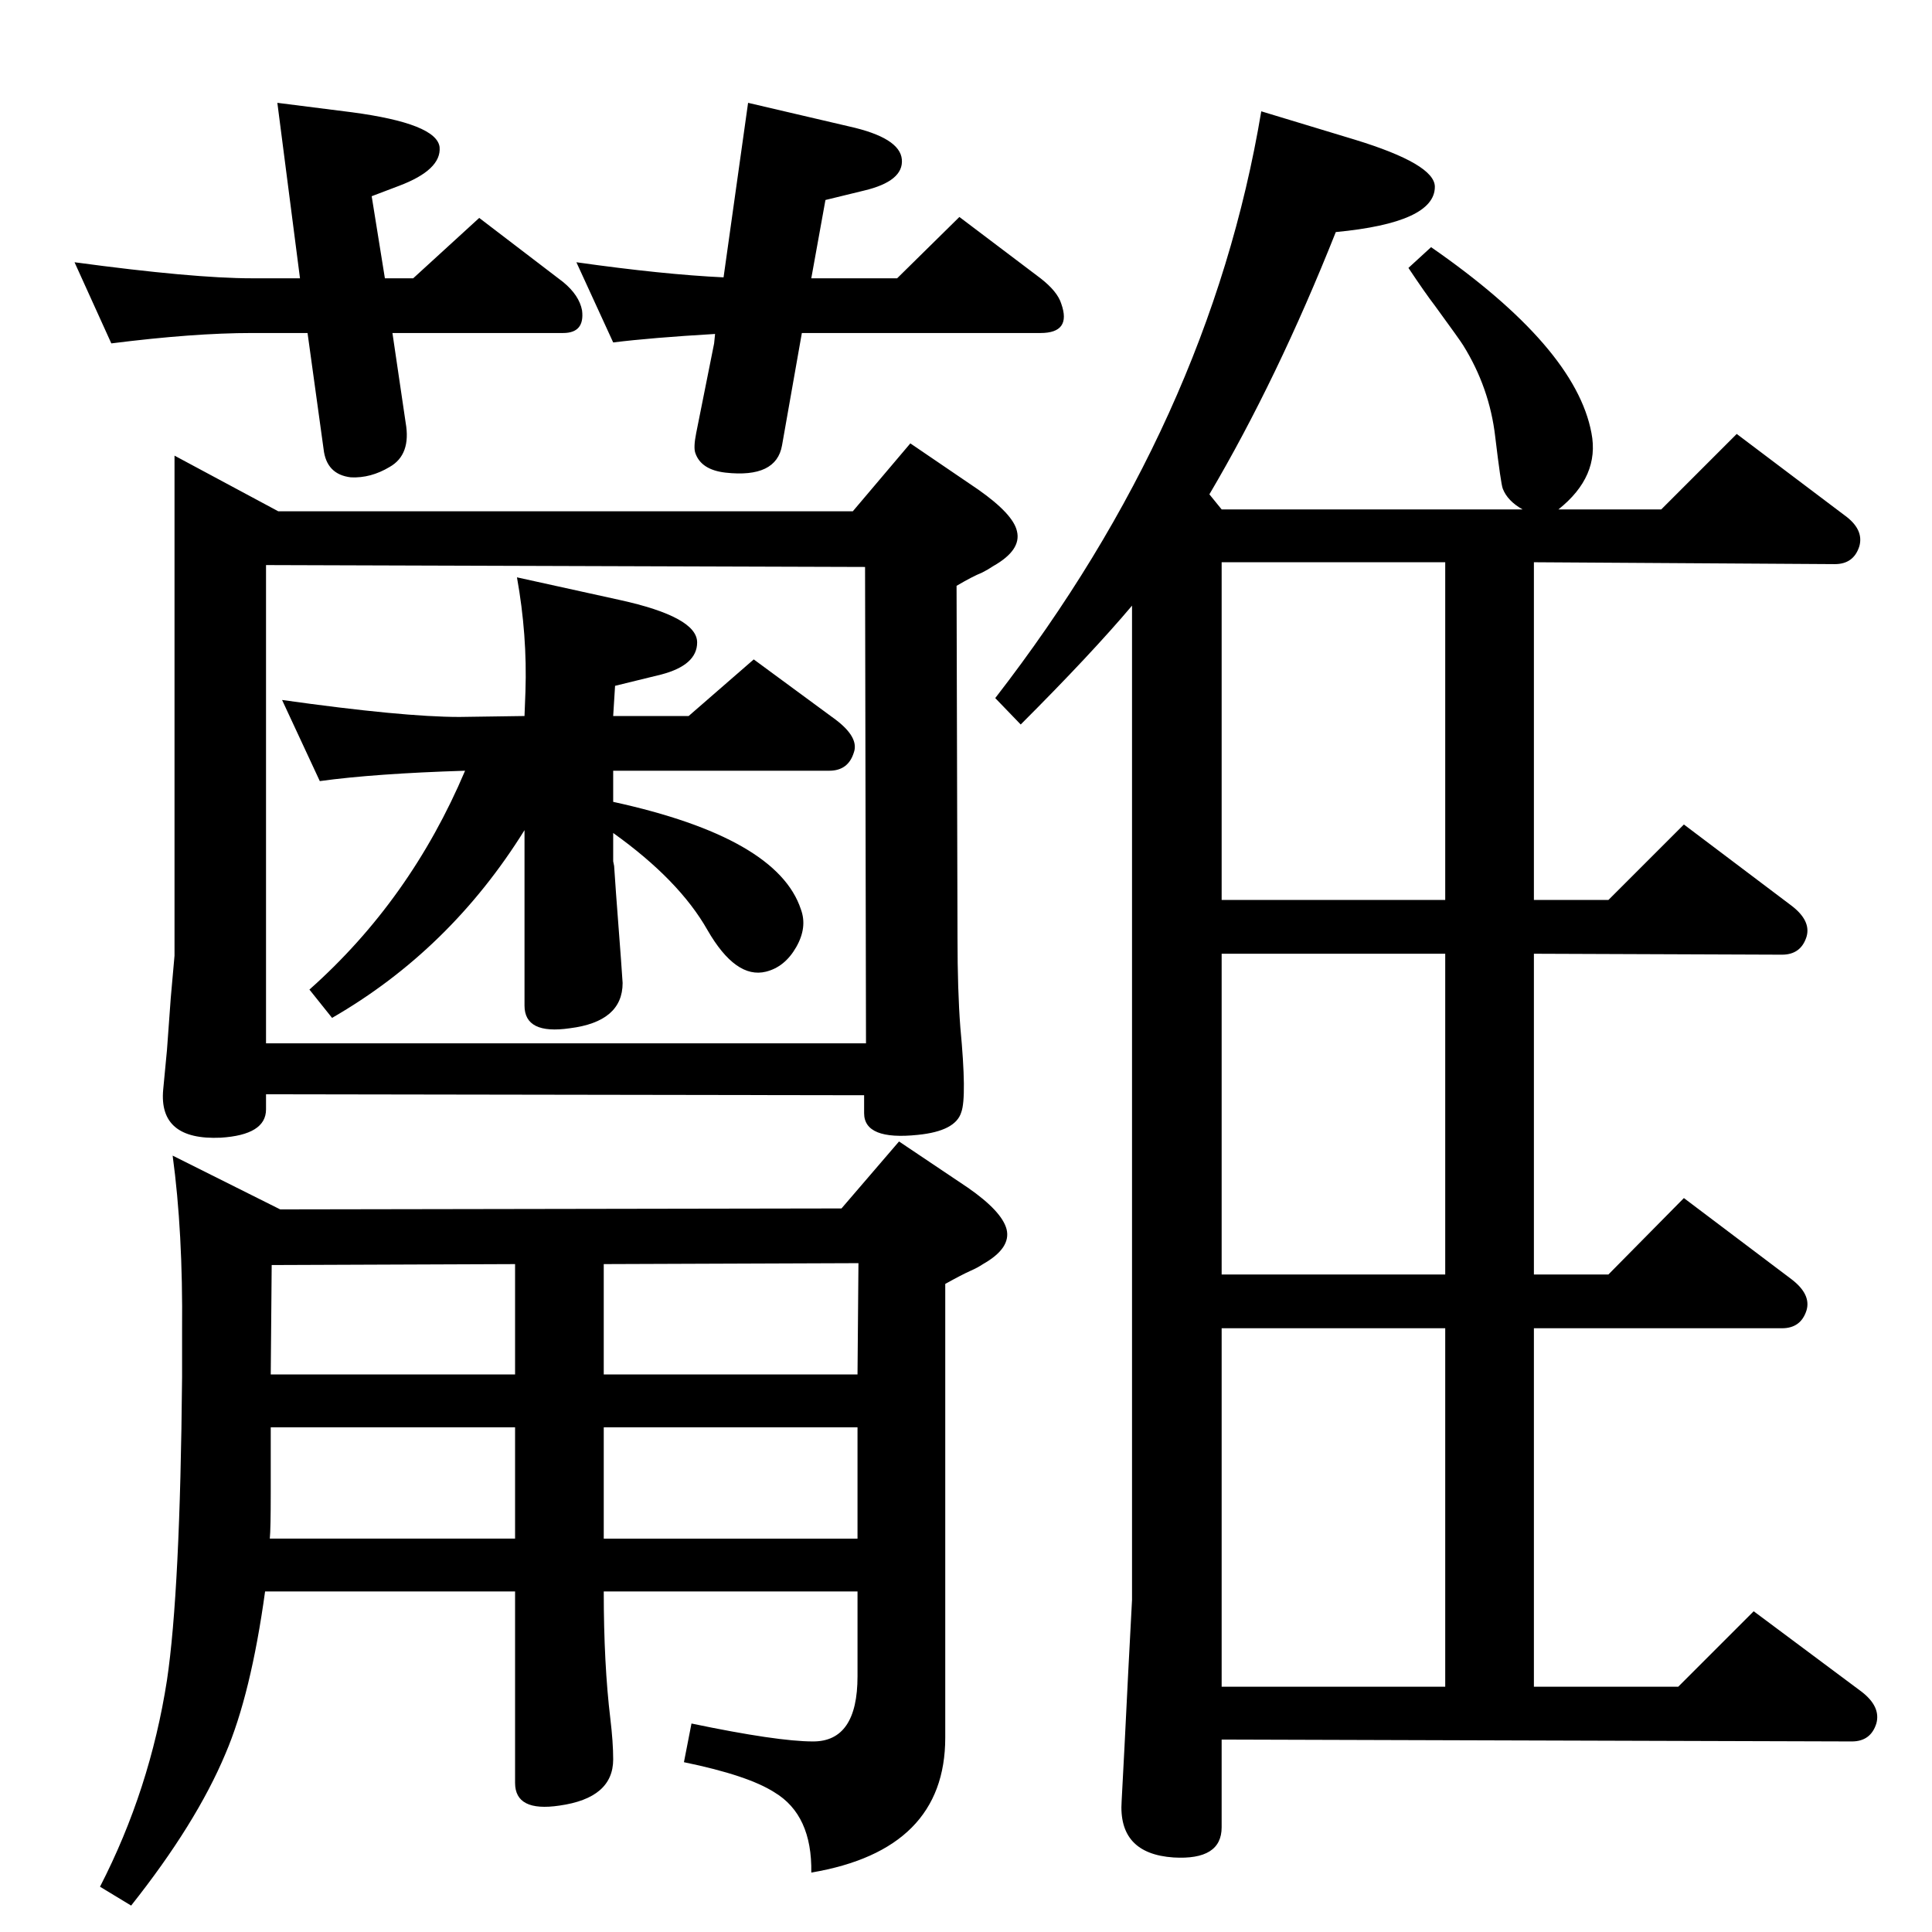 <?xml version="1.0" standalone="no"?>
<!DOCTYPE svg PUBLIC "-//W3C//DTD SVG 1.1//EN" "http://www.w3.org/Graphics/SVG/1.1/DTD/svg11.dtd" >
<svg xmlns="http://www.w3.org/2000/svg" xmlns:xlink="http://www.w3.org/1999/xlink" version="1.1" viewBox="0 0 2048 2048">
  <g transform="matrix(1 0 0 -1 0 2048)">
   <path fill="currentColor"
d="M318 1753l-24 186l79 -10q90 -12 93 -37q2 -24 -43 -41l-29 -11l14 -87h30l70 64l89 -68q17 -14 20 -30q3 -24 -20 -24h-181l14 -95q6 -34 -17 -47q-20 -12 -41 -11q-26 3 -29 30l-17 123h-59q-62 0 -149 -11l-39 86q126 -17 188 -17h51zM860 1753h91l66 65l86 -65
q18 -14 22 -27q11 -31 -22 -31h-253l-21 -119q-6 -35 -60 -29q-26 3 -32 21q-2 6 1 21l19 95l1 10q-68 -4 -108 -9l-39 85q92 -13 156 -16l26 185l107 -25q54 -12 56 -35t-40 -33l-41 -10zM640 361q0 -77 7 -135q3 -25 3 -43q0 -41 -57 -49q-47 -7 -47 24v203h-265
q-15 -109 -42 -172q-31 -74 -100 -161l-33 20q53 103 71 219q14 94 16 321v50q1 104 -10 185l114 -57l595 1l61 71l73 -49q36 -25 41 -44q5 -20 -25 -37q-6 -4 -13 -7q-9 -4 -27 -14v-481q0 -119 -142 -143q1 61 -39 85q-28 18 -96 32l8 41q91 -19 129 -19q47 0 47 69v90
h-269zM640 417h269v118h-269v-118zM546 417v118h-259v-69q0 -39 -1 -49h260zM640 591h269l1 118l-270 -1v-117zM546 591v117l-258 -1l-1 -116h259zM650 1198q174 -38 199 -114q7 -19 -5 -40t-32 -26q-32 -8 -62 44q-30 53 -100 103v-30l1 -5l2 -29q7 -92 7 -95
q0 -41 -56 -48q-48 -7 -48 24v186q-79 -127 -204 -199l-24 30q107 95 165 232q-96 -3 -154 -11l-40 86q128 -18 188 -18l69 1l1 26q2 60 -9 121l109 -24q82 -18 82 -45q0 -24 -38 -34l-49 -12l-2 -32h80l69 60l87 -64q25 -19 19 -35q-6 -19 -26 -19h-229v-33zM904 1506
l61 72l72 -49q37 -26 41 -44q5 -20 -25 -37q-6 -4 -12 -7q-10 -4 -27 -14l1 -373q0 -56 3 -95q7 -74 1 -90q-6 -20 -46 -24q-57 -6 -57 23v19l-634 1v-16q0 -27 -48 -30q-66 -3 -61 51l4 42l4 55l4 45v530l110 -59h609zM917 1447l-635 2v-507h636zM1200 1406
q-43 -51 -118 -126l-27 28q227 293 282 622l99 -30q85 -26 85 -50q0 -38 -105 -48q-62 -156 -134 -278l13 -16h319q-16 9 -21 22q-2 5 -8 55q-6 52 -34 97q-3 5 -30 42q-10 13 -28 40l24 22q153 -106 170 -197q9 -46 -35 -81h109l80 80l114 -86q21 -15 16 -33
q-6 -19 -26 -19l-319 2v-358h79l80 80l114 -86q21 -16 16 -33q-6 -19 -26 -19l-263 1v-340h79l80 81l114 -86q21 -16 16 -33q-6 -19 -26 -19h-263v-380h153l80 80l114 -85q21 -16 16 -34q-6 -19 -26 -19l-668 2v-93q0 -35 -51 -32q-59 4 -55 60l3 57l4 80l4 76v1054z
M1295 640v-380h237v380h-237zM1295 1037v-340h237v340h-237zM1295 1452v-358h237v358h-237z" />
  </g>

</svg>
